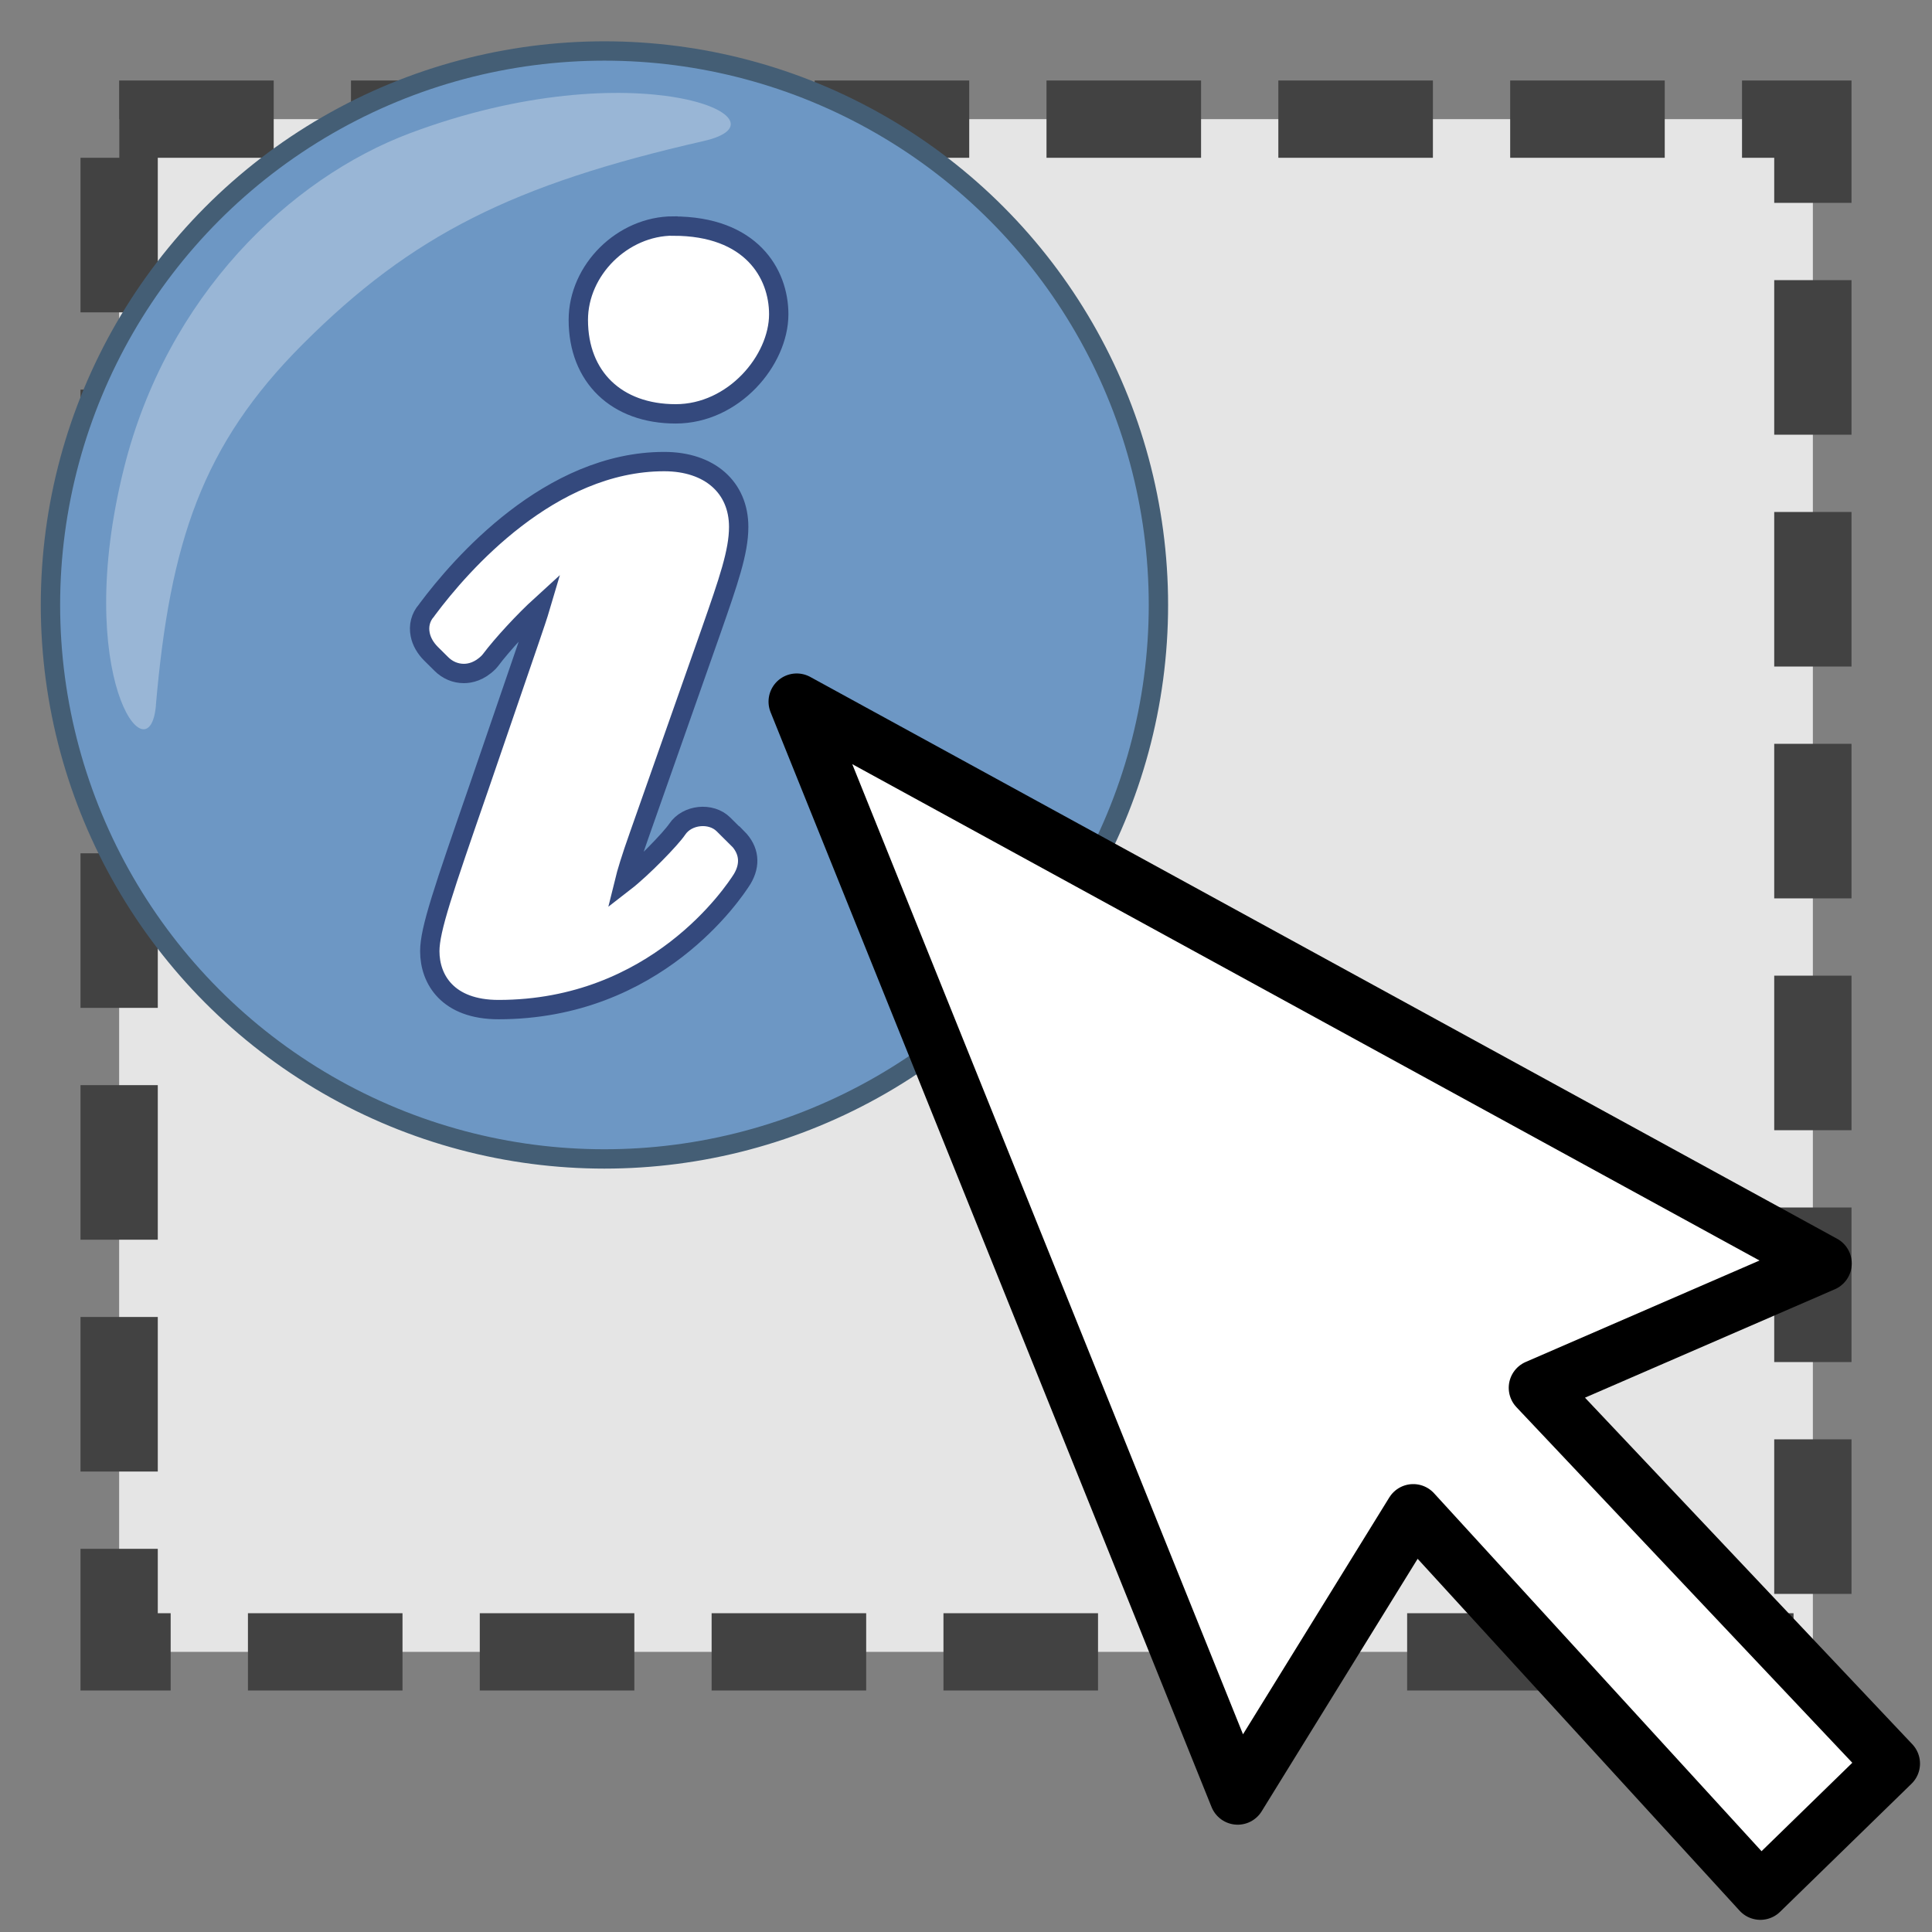 <svg height="24" width="24" xmlns="http://www.w3.org/2000/svg"><rect width="100%" height="100%" fill="#808080" stroke="none"/><path d="m1.48 1.48h21.04v19.04h-21.04z" fill="#e5e5e5" stroke="#424242" stroke-dasharray="1.92 .96" stroke-width=".96"/><g transform="matrix(1.123 0 0 1.123 -41.279 -28.832)"><circle cx="43.444" cy="32.366" fill="#6d97c4" r="6.128" stroke="#445e75" stroke-miterlimit="10" stroke-width=".214"/><g fill="#fff"><path d="m38.482 33.476c.156-1.799.508-2.878 1.625-3.995 1.206-1.206 2.324-1.766 4.435-2.247 1.037-.236-.759-1.018-3.245-.088-1.335.5-2.691 1.803-3.167 3.703-.576 2.3.281 3.45.353 2.626z" opacity=".3" stroke-width=".373"/><path d="m44.913 34.945-.152-.151c-.138-.138-.403-.111-.512.053-.069.103-.386.431-.585.585.025-.102.072-.259.162-.513l.801-2.275c.188-.539.302-.864.302-1.141 0-.439-.323-.723-.824-.723-1.263 0-2.252 1.141-2.618 1.631-.005.006-.009.012-.013.018-.063.072-.088.167-.068.265.015.076.057.149.12.212l.114.113c.068.068.156.105.249.105.069 0 .172-.022.274-.124l.019-.022c.132-.176.378-.441.558-.605-.031.105-.075.234-.126.383l-.557 1.624c-.397 1.147-.545 1.576-.545 1.816 0 .313.2.646.76.646 1.742 0 2.601-1.294 2.696-1.445.096-.161.078-.321-.053-.453z" stroke="#34497d" stroke-miterlimit="10" stroke-width=".214"/><path d="m44.206 28.174c-.56 0-1.051.485-1.051 1.039 0 .631.423 1.039 1.077 1.039.642 0 1.14-.592 1.14-1.102 0-.45-.305-.975-1.165-.975z" stroke="#34497d" stroke-miterlimit="10" stroke-width=".214"/></g></g><path d="m22.653 15.695-12.756-6.979 5.478 13.601 2.181-3.531 4.312 4.713 1.633-1.591-4.409-4.668 3.561-1.545z" style="fill:#fff;fill-rule:evenodd;stroke:#000;stroke-width:.7;stroke-linecap:round;stroke-linejoin:round"/></svg>